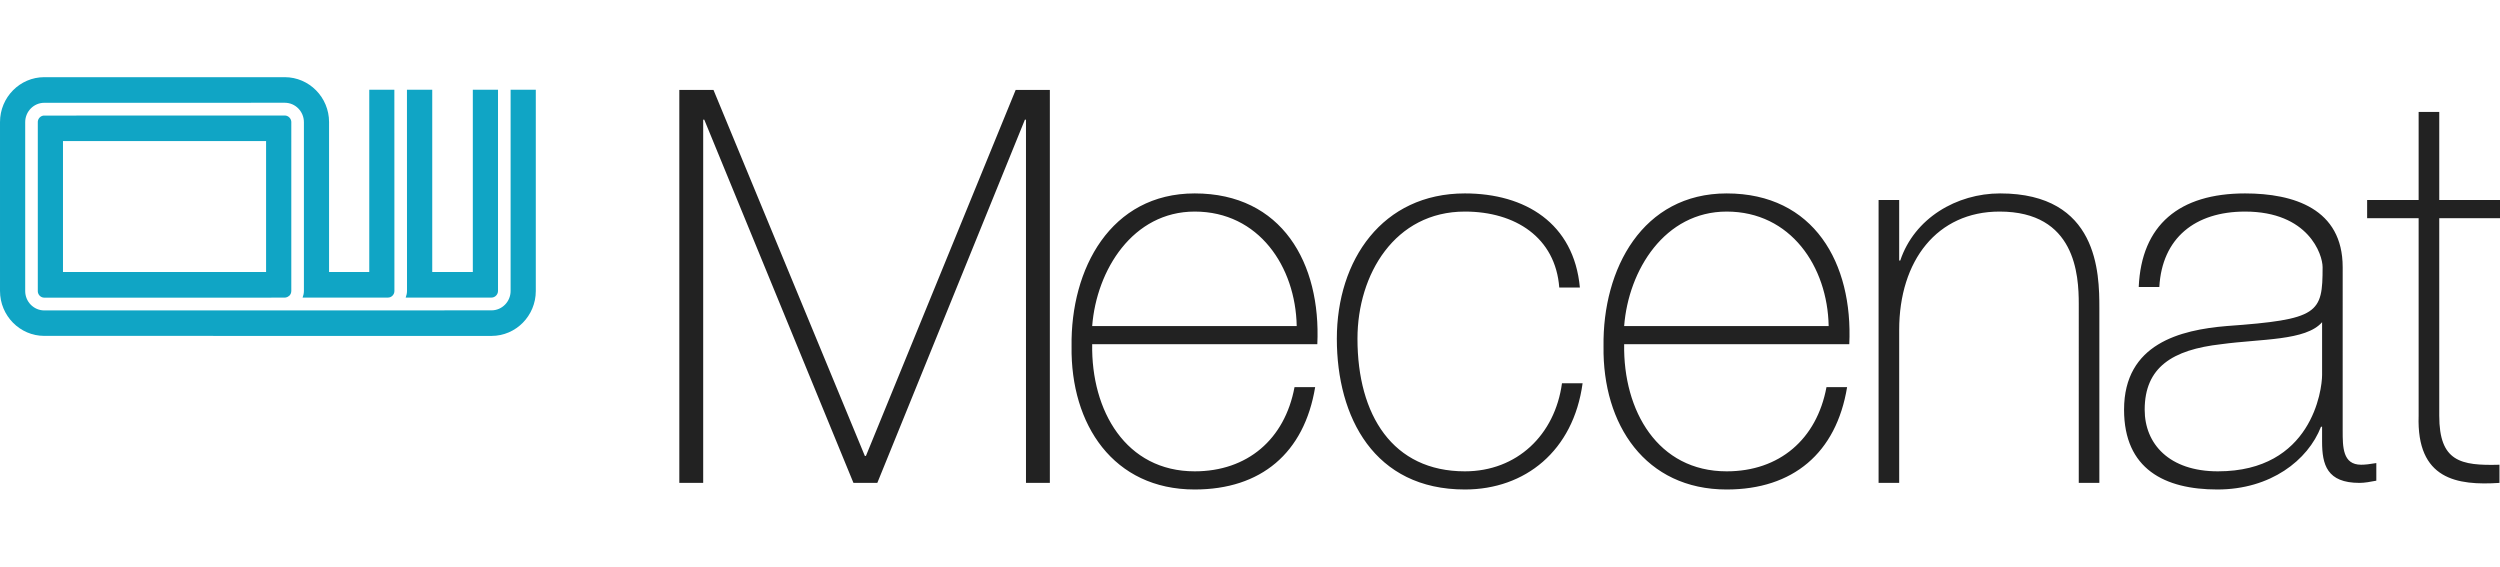 <svg width="150px" height="34px" xmlns="http://www.w3.org/2000/svg" fill="none" viewBox="0.3 0.88 877.87 144.78" data-v-7e2ed268=""><path fill="#222" fill-rule="evenodd" d="M238.842 5.365h12l53.147 128.508h.383L356.945 5.365h12.007v137.978h-8.382V15.8h-.379l-51.823 127.543h-8.381L247.603 15.8h-.38v127.543h-8.381V5.365Zm144.976 82.902c1.526-19.712 14.289-40.196 36.002-40.196 22.482 0 35.43 19.325 35.816 40.196h-71.818Zm79.054 6.375c1.334-28.405-12.384-52.947-43.052-52.947-29.523 0-43.626 26.475-43.24 53.72-.386 27.44 14.668 50.246 43.24 50.246 23.238 0 38.478-12.753 42.295-35.945h-7.245c-3.427 18.358-16.571 29.567-35.05 29.567-24.189 0-36.385-21.255-36.002-44.641h79.054Zm84.961-19.902c-1.334-17.588-15.428-26.67-33.145-26.67-24.572 0-37.716 22.03-37.716 44.642 0 26.86 12.378 46.571 37.716 46.571 18.285 0 31.623-12.753 34.096-30.917h7.242c-3.24 23.765-20.193 37.295-41.338 37.295-31.811 0-44.961-25.315-44.961-52.949 0-27.637 16.007-51.017 44.961-51.017 21.145 0 38.287 10.432 40.384 33.045h-7.239Zm22.785 13.527c1.519-19.712 14.283-40.196 36.005-40.196 22.479 0 35.43 19.325 35.807 40.196h-71.812Zm79.054 6.375c1.337-28.405-12.377-52.947-43.049-52.947-29.529 0-43.626 26.475-43.247 53.72-.379 27.44 14.669 50.246 43.247 50.246 23.241 0 38.478-12.753 42.283-35.945h-7.239c-3.428 18.358-16.568 29.567-35.044 29.567-24.196 0-36.385-21.255-36.005-44.641h79.054Zm10.289-50.628h7.233v21.258h.376c4.957-14.883 19.817-23.577 35.06-23.577 34.48 0 34.856 28.016 34.856 40.193v61.455h-7.232V80.538c0-10.244-1.143-32.467-27.812-32.467-21.91 0-35.248 17.201-35.248 41.549v53.723h-7.233v-99.33Zm155.736 61.455c0 5.212-3.622 33.814-36.579 33.814-17.146 0-25.718-9.664-25.718-21.641 0-14.883 9.715-21.067 26.86-23 14.101-1.93 29.718-1.156 35.437-7.729v18.556Zm7.232-37.882c0-20.481-17.135-25.892-34.287-25.892-23.044 0-36.385 11.015-37.33 32.85h7.233c.954-17.199 12.575-26.474 30.097-26.474 22.29 0 27.237 15.074 27.237 19.516 0 16.234-1.324 18.361-33.713 20.68-16.191 1.353-36.005 6.184-36.005 29.375 0 20.864 14.283 28.019 32.769 28.019 18.664 0 31.814-10.244 36.381-22.032h.386v5.219c0 8.117 1.711 14.495 13.143 14.495 1.899 0 3.811-.388 5.902-.777v-6.184c-2.279.392-4.003.583-5.327.583-6.486 0-6.486-6.184-6.486-11.983V67.587Zm55.248-17.198h-21.336v69.377c0 16.04 7.43 17.584 21.144 17.199v6.378c-14.857.968-29.143-1.159-28.386-23.577V50.389h-18.087v-6.375h18.087v-30.92h7.242v30.92h21.336v6.375Z" clip-rule="evenodd"></path><path fill="#10A5C5" fill-rule="evenodd" d="M142.758 78.272h30.132c1.241 0 2.285-1.065 2.285-2.328V5.29h-8.844c-.003 0 0 53.075 0 64.01H152.08V5.29h-8.879l.019 70.663c0 .822-.197 1.59-.462 2.318Z" clip-rule="evenodd"></path><path fill="#10A5C5" fill-rule="evenodd" d="M179.599 5.29v70.654c0 3.756-3.01 6.815-6.709 6.815l-72.61.023H15.849c-3.693 0-6.7-3.053-6.7-6.806V16.678c0-3.753 3.007-6.803 6.7-6.803l84.466-.013c3.693 0 6.7 3.06 6.7 6.816v59.308c0 .813-.198 1.567-.457 2.286h29.973c1.248 0 2.266-1.04 2.266-2.318l-.019-70.663h-8.812V69.3h-14.117V16.648c0-8.7-6.983-15.771-15.569-15.771H15.849C7.276.878.302 7.948.302 16.648v59.296c0 8.7 6.974 15.78 15.547 15.78l157.05.013c8.573 0 15.547-7.077 15.547-15.77V5.29h-8.847Z" clip-rule="evenodd"></path><path fill="#10A5C5" fill-rule="evenodd" d="M15.849 14.36c-1.255 0-2.276 1.042-2.276 2.318v59.298c0 1.28 1.021 2.319 2.276 2.319h79.727v-.023h4.806a2.283 2.283 0 0 0 1.421-.612c.028-.03.076-.02.102-.049a2.31 2.31 0 0 0 .673-1.635h.013V16.678c0-1.263-1.044-2.328-2.276-2.328l-84.466.01Zm77.885 54.93H22.417V23.312h71.317V69.29Z" clip-rule="evenodd"></path></svg>
